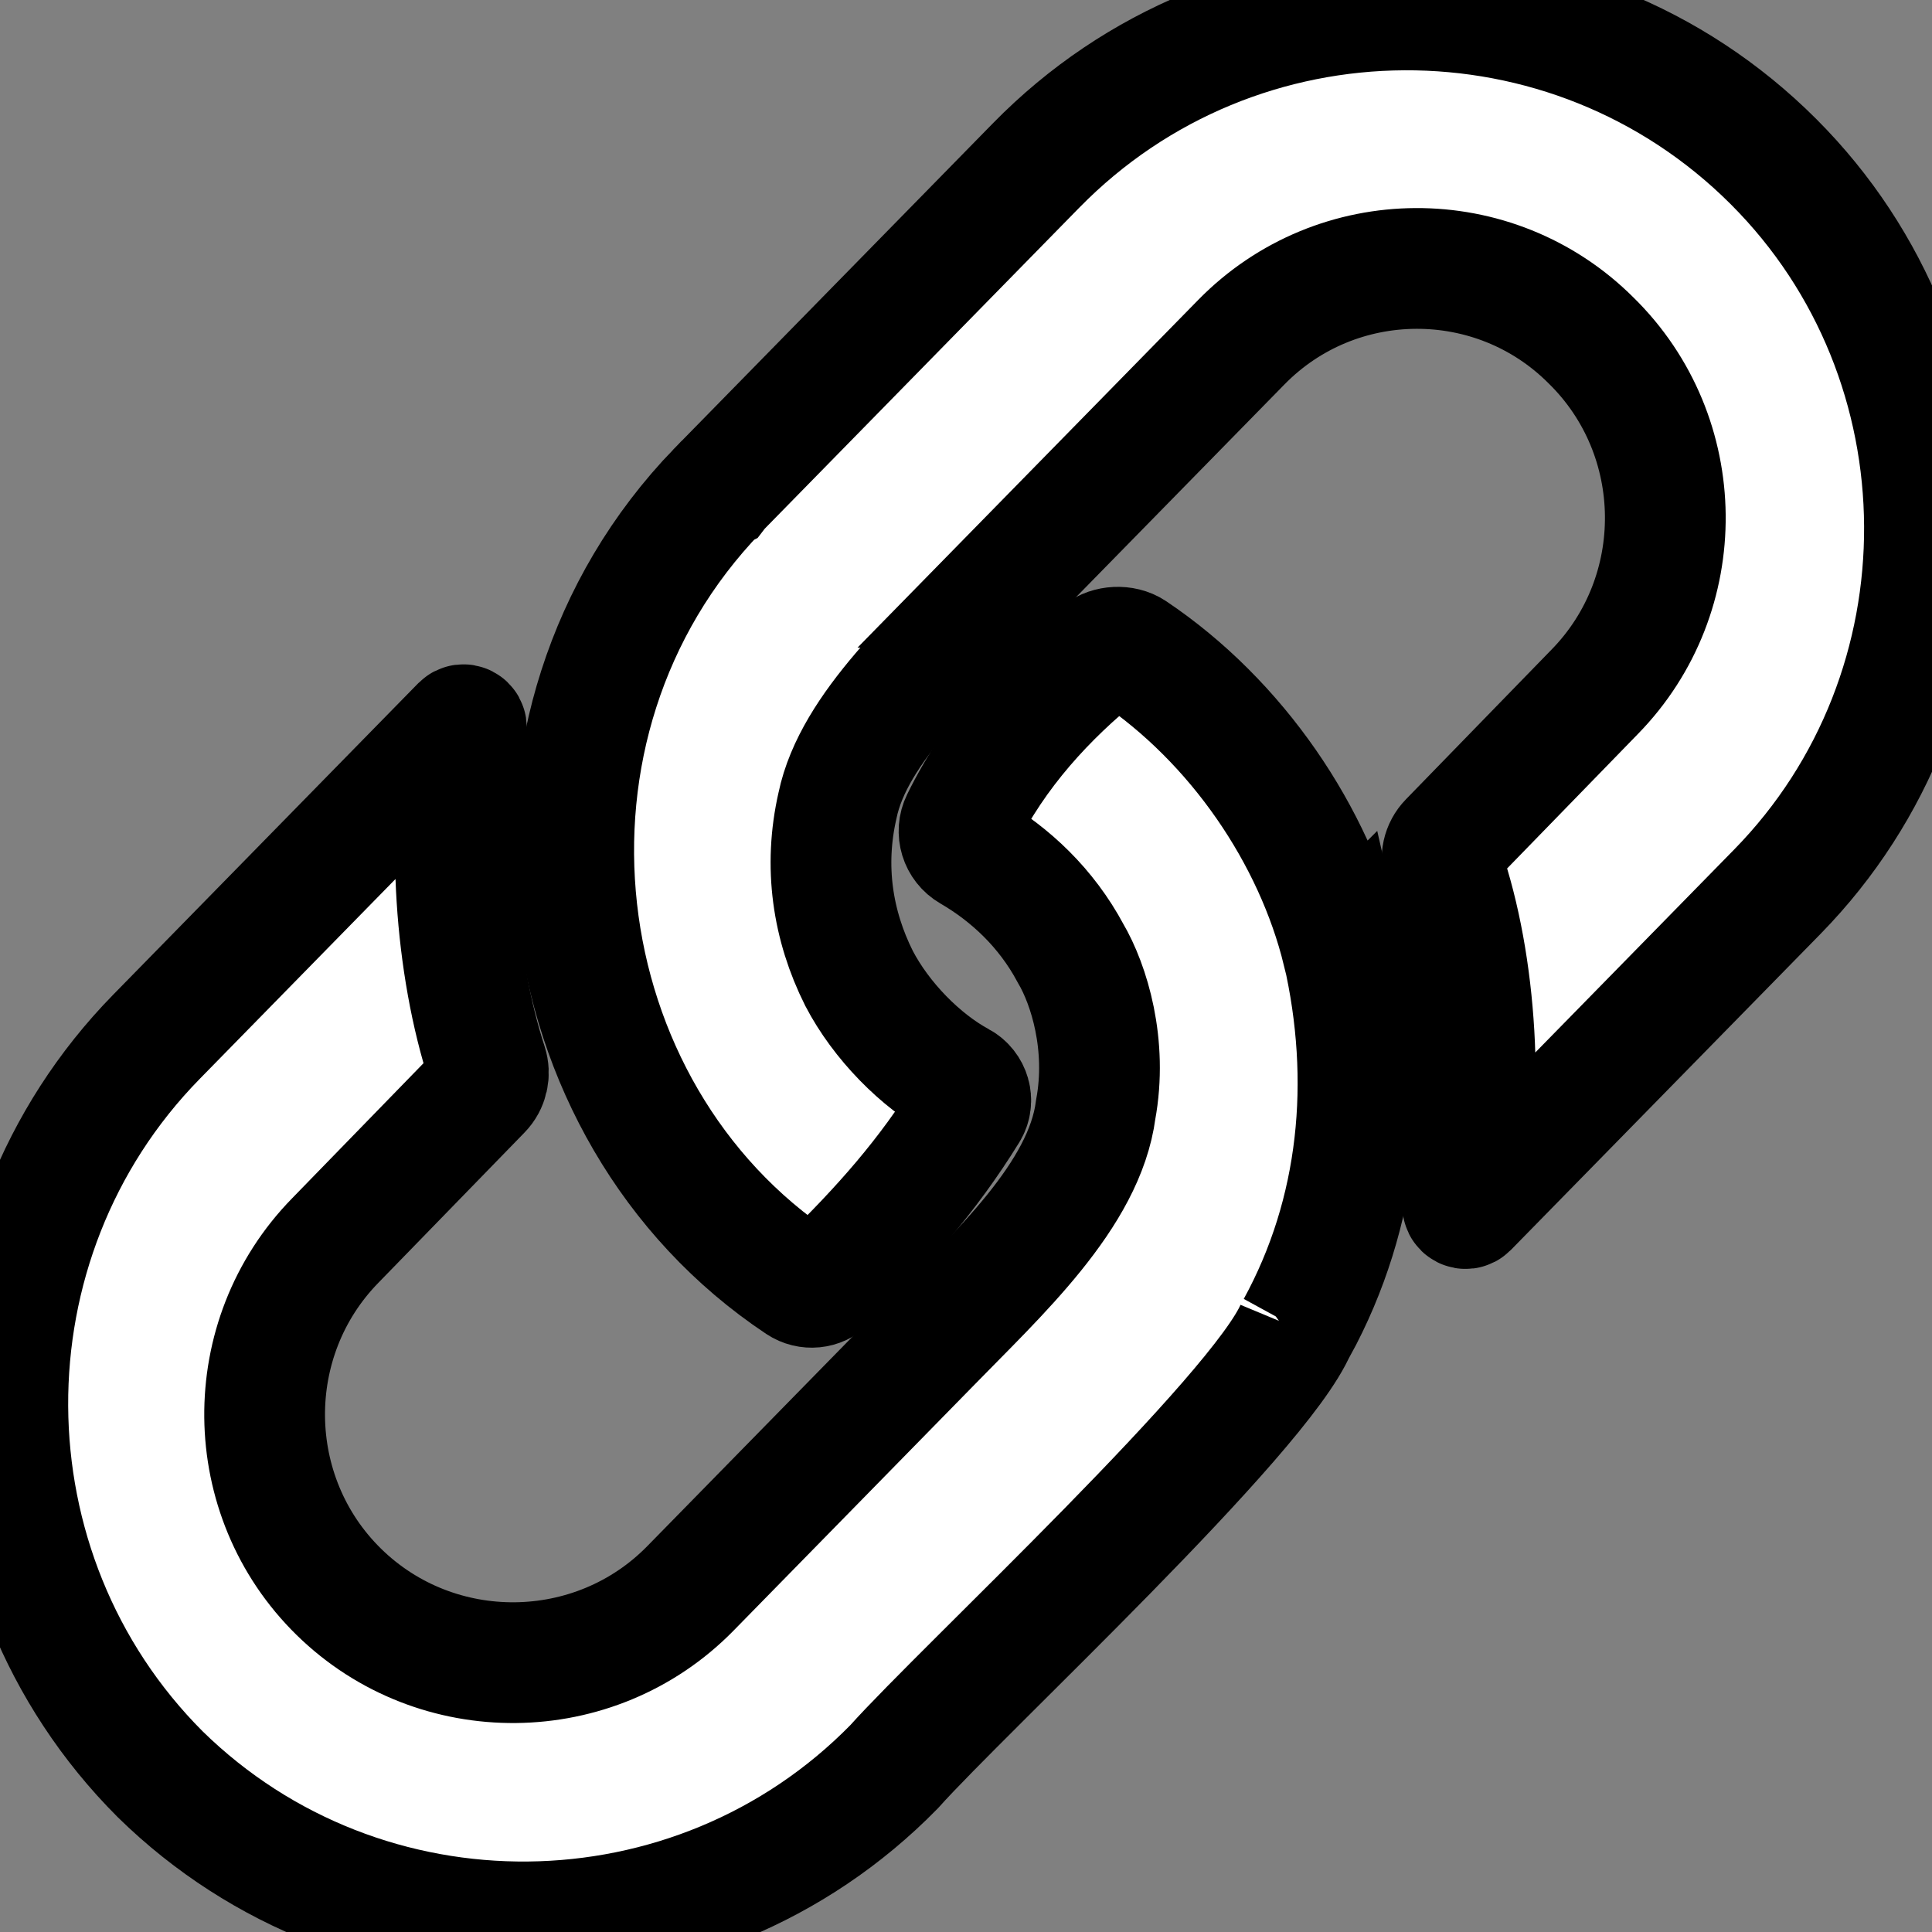 <svg width="16" height="16" xmlns="http://www.w3.org/2000/svg">

 <rect width="100%" height="100%" fill="#808080" stroke="none"/>

 <g>
  <rect fill="none" id="canvas_background" height="18" width="18" y="-1" x="-1"/>
 </g>
 <g>
  <g stroke="null" id="svg_5">
   <path stroke="null" id="svg_3" fill="#FFFFFF" class="active-path" d="m5.943,4.062c-1.87,1.935 -1.462,5.146 0.68,6.569c0.071,0.047 0.165,0.038 0.225,-0.022c0.451,-0.441 0.833,-0.868 1.167,-1.41c0.051,-0.083 0.019,-0.191 -0.066,-0.237c-0.327,-0.177 -0.652,-0.509 -0.835,-0.86l-0,0c-0.219,-0.437 -0.294,-0.926 -0.178,-1.432c0,0 0,0 0,0c0.134,-0.647 0.828,-1.249 1.359,-1.806c-0.001,-0 -0.002,-0.001 -0.003,-0.001l1.988,-2.029c0.792,-0.809 2.096,-0.815 2.896,-0.015c0.809,0.792 0.822,2.102 0.03,2.911l-1.204,1.238c-0.056,0.057 -0.074,0.141 -0.048,0.217c0.277,0.804 0.345,1.938 0.16,2.794c-0.005,0.024 0.024,0.04 0.042,0.022l2.563,-2.616c1.637,-1.671 1.623,-4.392 -0.031,-6.046c-1.688,-1.688 -4.437,-1.674 -6.107,0.031l-2.626,2.68c-0.003,0.004 -0.007,0.007 -0.01,0.011z"/>
   <path stroke="null" id="svg_4" fill="#FFFFFF" class="active-path" d="m10.734,10.999c-0,0 -0,0 -0,0c0.002,-0.001 0.003,-0.001 0.005,-0.002c0.523,-0.956 0.626,-2.053 0.381,-3.123l-0.001,0.001l-0.001,-0.001c-0.233,-0.952 -0.871,-1.898 -1.739,-2.48c-0.075,-0.05 -0.194,-0.044 -0.264,0.012c-0.439,0.355 -0.869,0.811 -1.153,1.392c-0.045,0.091 -0.011,0.201 0.077,0.252c0.329,0.191 0.627,0.471 0.826,0.843l0,-0c0.155,0.263 0.308,0.761 0.209,1.296c-0,0 -0,0 -0,0c-0.092,0.71 -0.809,1.361 -1.379,1.947l0,0c-0.434,0.443 -1.536,1.567 -1.977,2.018c-0.792,0.809 -2.102,0.822 -2.911,0.03c-0.809,-0.792 -0.822,-2.102 -0.03,-2.911l1.208,-1.242c0.055,-0.056 0.073,-0.138 0.049,-0.213c-0.268,-0.823 -0.342,-1.931 -0.172,-2.787c0.005,-0.024 -0.025,-0.039 -0.042,-0.022l-2.524,2.577c-1.654,1.688 -1.64,4.437 0.031,6.108c1.688,1.654 4.423,1.626 6.077,-0.062c0.575,-0.643 3.034,-2.92 3.331,-3.634z"/>
  </g>
 </g>
</svg>